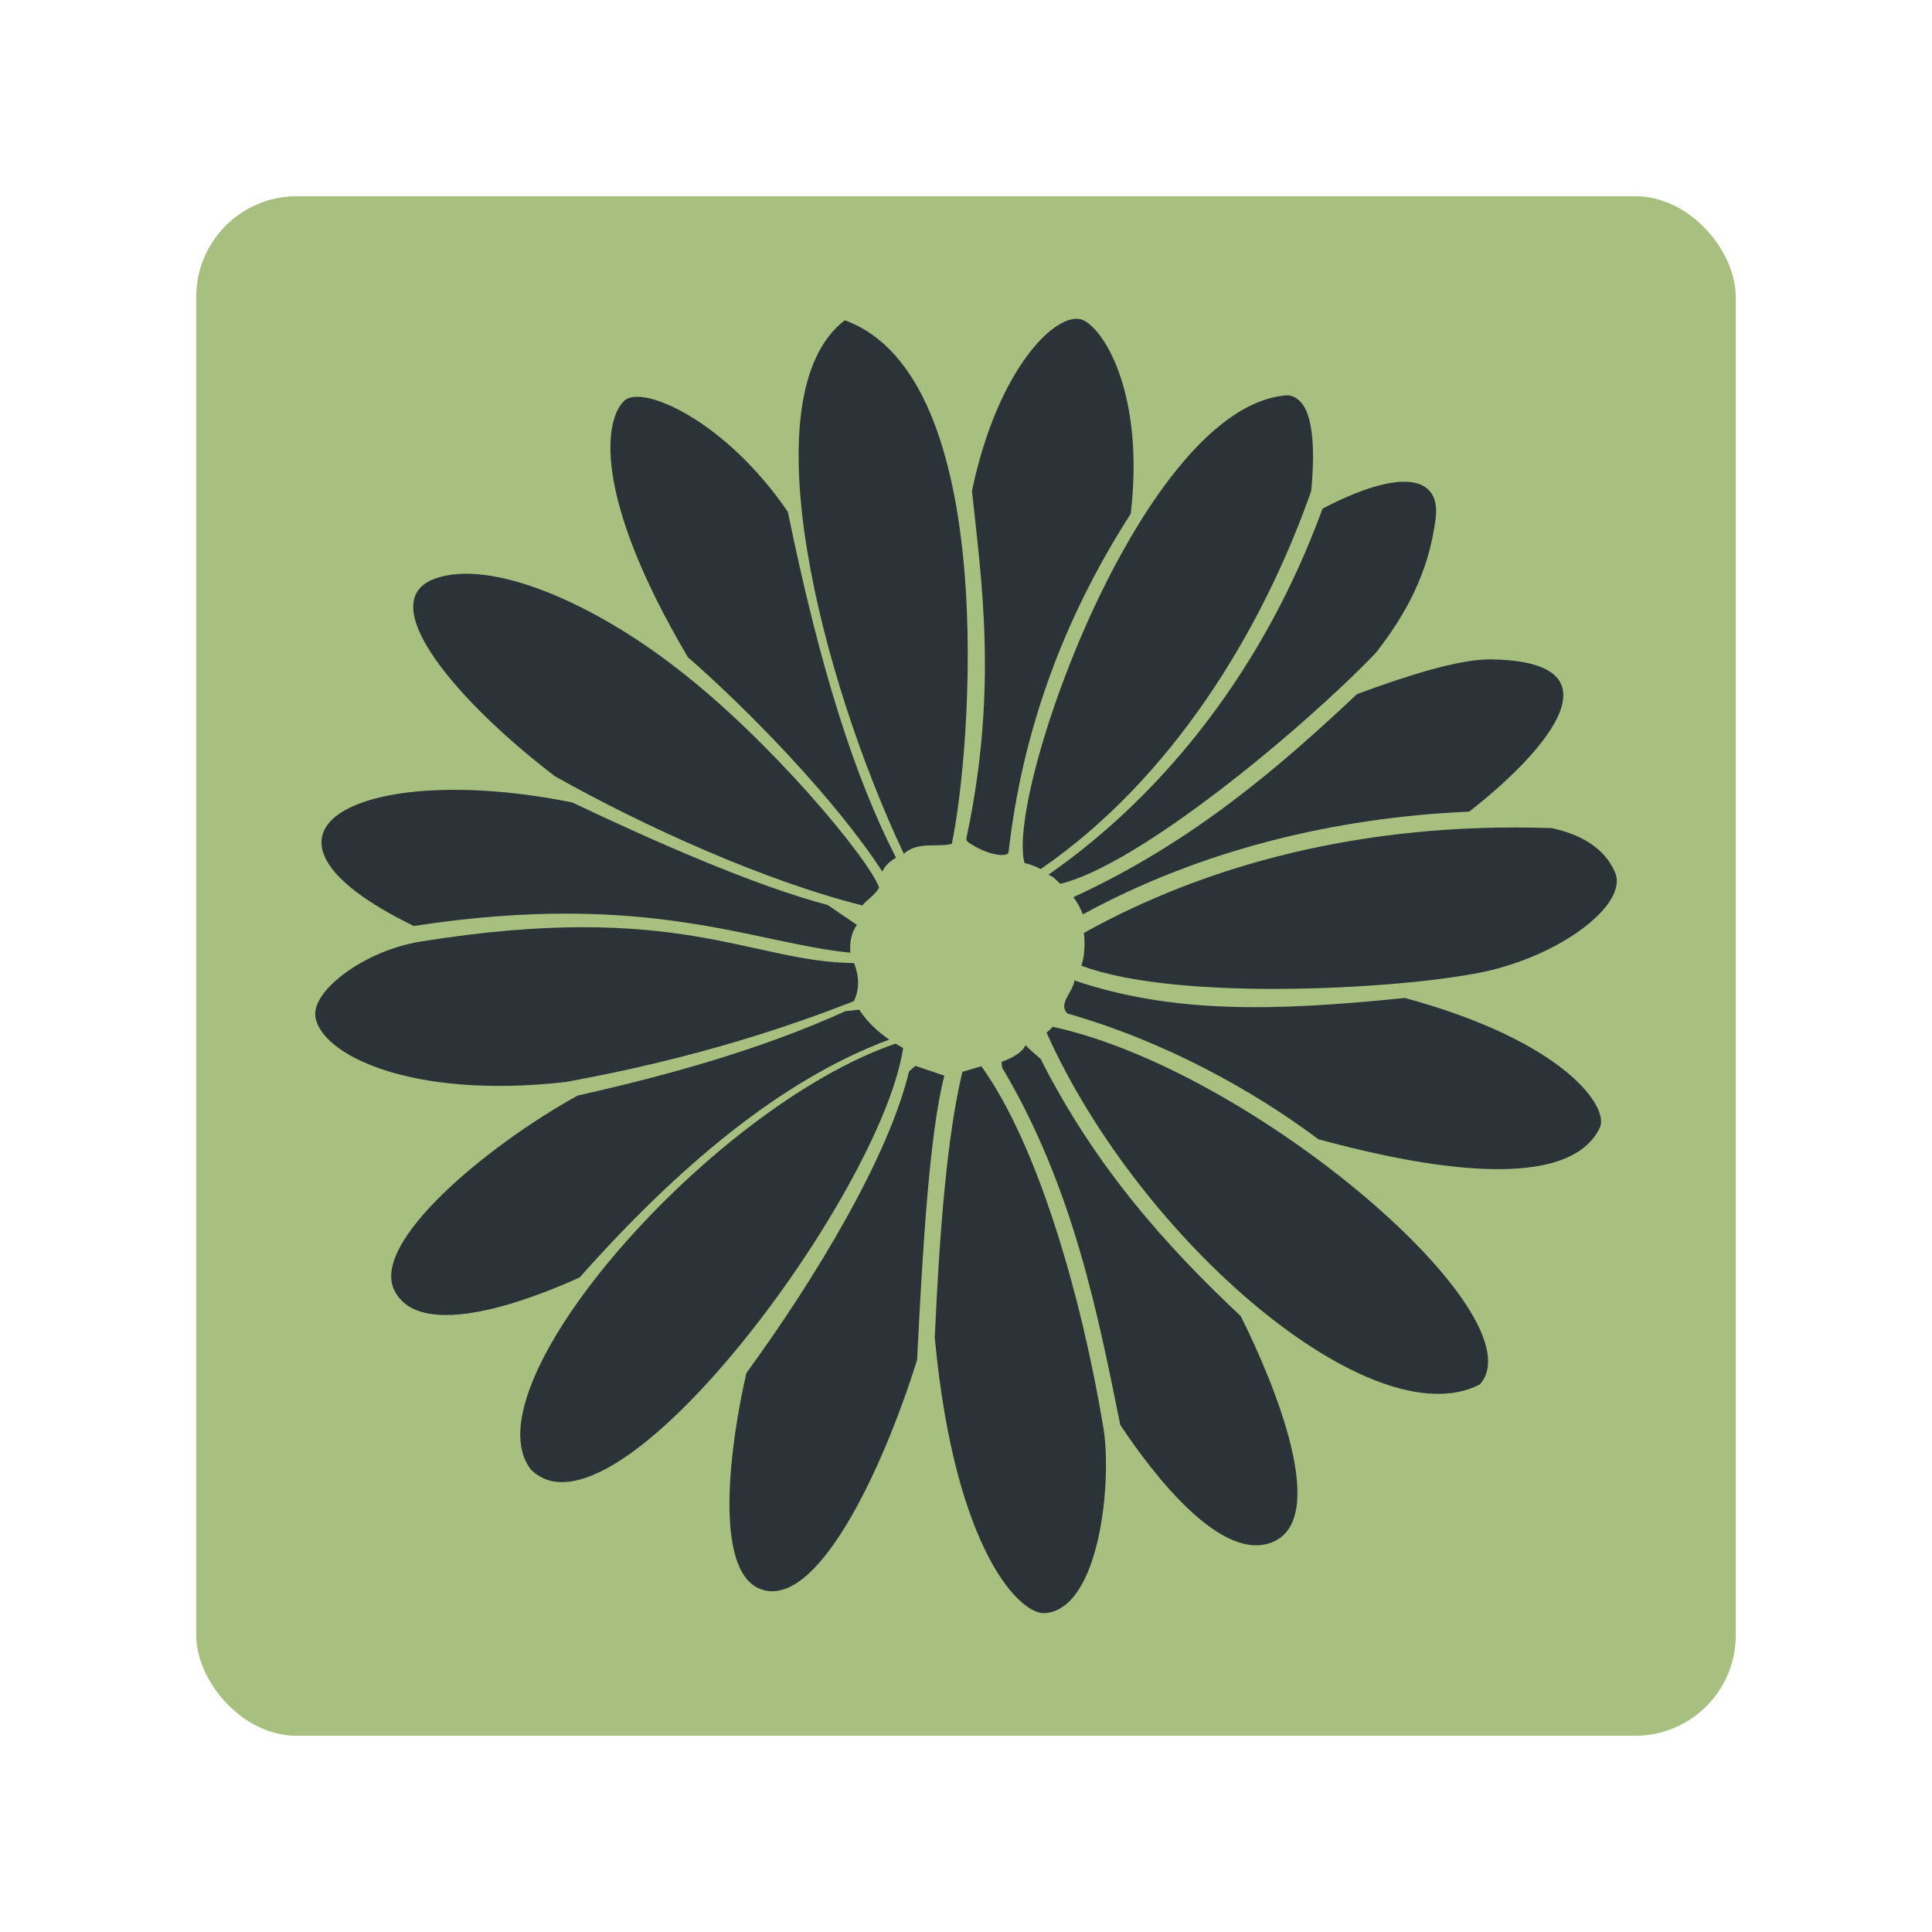 <?xml version="1.0" encoding="UTF-8" standalone="no"?>
<svg
   xmlns:dc="http://purl.org/dc/elements/1.1/"
   xmlns:cc="http://creativecommons.org/ns#"
   xmlns:rdf="http://www.w3.org/1999/02/22-rdf-syntax-ns#"
   xmlns:svg="http://www.w3.org/2000/svg"
   xmlns="http://www.w3.org/2000/svg"
   xmlns:sodipodi="http://sodipodi.sourceforge.net/DTD/sodipodi-0.dtd"
   xmlns:inkscape="http://www.inkscape.org/namespaces/inkscape"
   width="192"
   height="192"
   viewBox="0 0 192 192"
   version="1.1"
   id="svg14"
   sodipodi:docname="icon-text-mate.svg"
   inkscape:version="0.92.4 (5da689c313, 2019-01-14)">
  <defs
     id="defs18" />
  <sodipodi:namedview
     pagecolor="#ffffff"
     bordercolor="#666666"
     borderopacity="1"
     objecttolerance="10"
     gridtolerance="10"
     guidetolerance="10"
     inkscape:pageopacity="0"
     inkscape:pageshadow="2"
     inkscape:window-width="2560"
     inkscape:window-height="1377"
     id="namedview16"
     showgrid="false"
     inkscape:zoom="2.4583333"
     inkscape:cx="42.985321"
     inkscape:cy="108.79819"
     inkscape:window-x="1912"
     inkscape:window-y="-8"
     inkscape:window-maximized="1"
     inkscape:current-layer="svg14" />
  <rect
     style="fill:#a7c080;fill-rule:evenodd;stroke:none;fill-opacity:1"
     id="rect2"
     rx="10"
     y="19.5"
     x="19.5"
     height="153"
     width="153" />
  <path
     inkscape:connector-curvature="0"
     d="m 94.586,83.864 c -1.361,0.366 -3.421,-0.271 -4.764,0.986 -7.58e-4,-0.002 -0.002,-0.003 -0.002,-0.004 -8.149,-17.249 -15.533,-45.604 -5.869,-53.016 15.509,5.594 12.601,42.845 10.636,52.035 z m 7.229,1.901 c 0.439,0.096 1.026,0.277 1.6,0.608 12.986,-8.929 21.941,-23.516 26.896,-37.587 0.586,-6.399 -0.319,-9.235 -2.299,-9.504 -14.323,0.771 -28.098,39.402 -26.198,46.484 z m -5.737,-2.657 c -0.094,0.357 -0.02,0.484 0.229,0.65 1.935,1.29 3.734,1.43 3.919,0.974 1.313,-11.663 5.228,-22.913 12.15,-33.685 1.331,-11.588 -2.434,-18.038 -4.65,-19.194 -2.412,-1.258 -8.51,4.376 -11.133,16.933 0.875,8.46 2.633,19.533 -0.515,34.322 z M 78.296,50.869 c -6.205,-9.092 -14.459,-12.69 -16.243,-11.055 -1.967,1.802 -3.261,9.302 6.306,25.495 5.968,5.211 14.623,14.074 19.328,21.315 0.238,-0.558 0.712,-1.011 1.358,-1.388 C 84.935,77.239 81.469,66.348 78.296,50.869 Z m 29.419,41.849 c 0.068,0.559 0.18,1.993 -0.252,3.245 9.774,3.714 33.219,2.253 40.624,0.475 7.513,-1.804 13.746,-6.715 12.406,-9.766 -1.129,-2.571 -3.622,-3.795 -6.284,-4.376 -18.92,-0.646 -34.555,3.761 -46.495,10.423 z m -1.042,-3.558 c 0.398,0.535 0.736,1.135 0.934,1.711 11.722,-6.395 25.039,-9.63 38.395,-10.211 6.582,-5.098 16.169,-14.952 2.12,-15.13 -3.054,-0.039 -8.222,1.581 -13.268,3.453 -7.626,7.176 -16.331,14.738 -28.182,20.177 z m 30.049,-24.266 c 2.881,-3.71 5.26,-7.841 5.954,-13.397 0.517,-4.136 -3.302,-5.099 -11.244,-0.947 -5.69,15.571 -15.423,28.139 -27.247,36.384 0.498,0.135 0.938,0.714 1.193,0.9 7.792,-1.875 23.925,-15.238 31.343,-22.941 z m -39.194,41.071 -1.889,0.556 c -1.523,6.361 -2.268,15.846 -2.743,26.413 1.997,21.424 8.684,27.813 11.098,27.363 5.299,-0.596 6.545,-13.059 5.654,-18.44 -2.133,-12.88 -6.483,-28.073 -12.12,-35.892 z m -7.777,-1.812 c -0.255,-0.141 -0.506,-0.287 -0.754,-0.439 -18.386,6.319 -42.667,34.015 -36.241,42.32 8.346,8.405 34.841,-27.507 36.995,-41.881 z m -1.379,-0.843 c -1.13,-0.77 -2.158,-1.706 -2.986,-2.97 l -1.38,0.157 c -8.441,3.818 -17.562,6.347 -26.609,8.382 -9.076,5.029 -20.551,14.584 -18.213,19.338 2.599,5.284 13.972,0.758 18.423,-1.266 9.666,-10.883 19.94,-19.61 30.764,-23.639 z m 22.964,38.307 c 3.317,4.974 10.116,13.832 15.207,11.601 5.559,-2.435 0.156,-15.628 -3.239,-22.424 -7.435,-6.984 -14.437,-14.799 -19.898,-25.576 -0.557,-0.465 -1.124,-0.964 -1.49,-1.351 -0.44,1.034 -2.389,1.662 -2.389,1.662 l 0.066,0.574 c 7.212,12.115 9.606,25.072 11.742,35.515 z m 19.694,-28.398 c 7.727,2.101 24.48,6.005 27.954,-1.131 0.99,-2.033 -3.49,-8.599 -19.37,-12.912 -13.236,1.361 -23.168,1.52 -32.832,-1.734 -0.176,1.216 -1.652,2.28 -0.711,3.275 9.791,2.801 18.455,7.655 24.959,12.502 z m 16.032,24.368 c 6.024,-6.74 -22.395,-31.213 -42.45,-35.546 -0.15,0.186 -0.361,0.377 -0.604,0.584 9.301,20.795 32.428,40.459 43.054,34.962 z m -72.888,-1.134 c -1.596,6.927 -3.31,19.486 1.294,21.422 5.633,2.369 12.263,-11.815 15.671,-22.729 0.58,-11.615 1.254,-22.59 2.709,-28.247 l -2.879,-0.977 -0.635,0.564 c -1.985,8.375 -9.207,20.435 -16.16,29.967 z M 41.781,93.576 c -5.583,0.902 -10.751,4.852 -10.444,7.405 0.452,3.756 9.384,8.31 24.904,6.543 13.248,-2.398 22.734,-5.729 28.606,-8.023 0.529,-1.054 0.601,-2.311 0.029,-3.792 C 74.599,95.611 67.464,89.427 41.781,93.576 Z M 67.305,66.452 c -8.278,-6.462 -18.46,-10.958 -24.059,-8.954 -6.382,2.284 2.35,12.378 11.926,19.659 8.936,5.03 20.976,10.442 30.539,12.827 0.327,-0.51 1.301,-1.013 1.665,-1.821 -0.009,-0.002 -0.021,-5.06e-4 -0.029,-0.004 C 86.235,85.198 76.432,73.457 67.305,66.452 Z m 17.203,28.227 c -0.085,-1.019 0.087,-1.956 0.649,-2.768 l -2.916,-1.98 C 74.972,88.016 64.989,83.602 56.875,79.748 c -20.978,-4.243 -35.103,2.866 -15.746,12.276 23.246,-3.577 33.749,1.702 43.379,2.655 z"
     id="path2"
     style="stroke-width:0.253;fill:#2b3339;fill-opacity:1" />
</svg>
